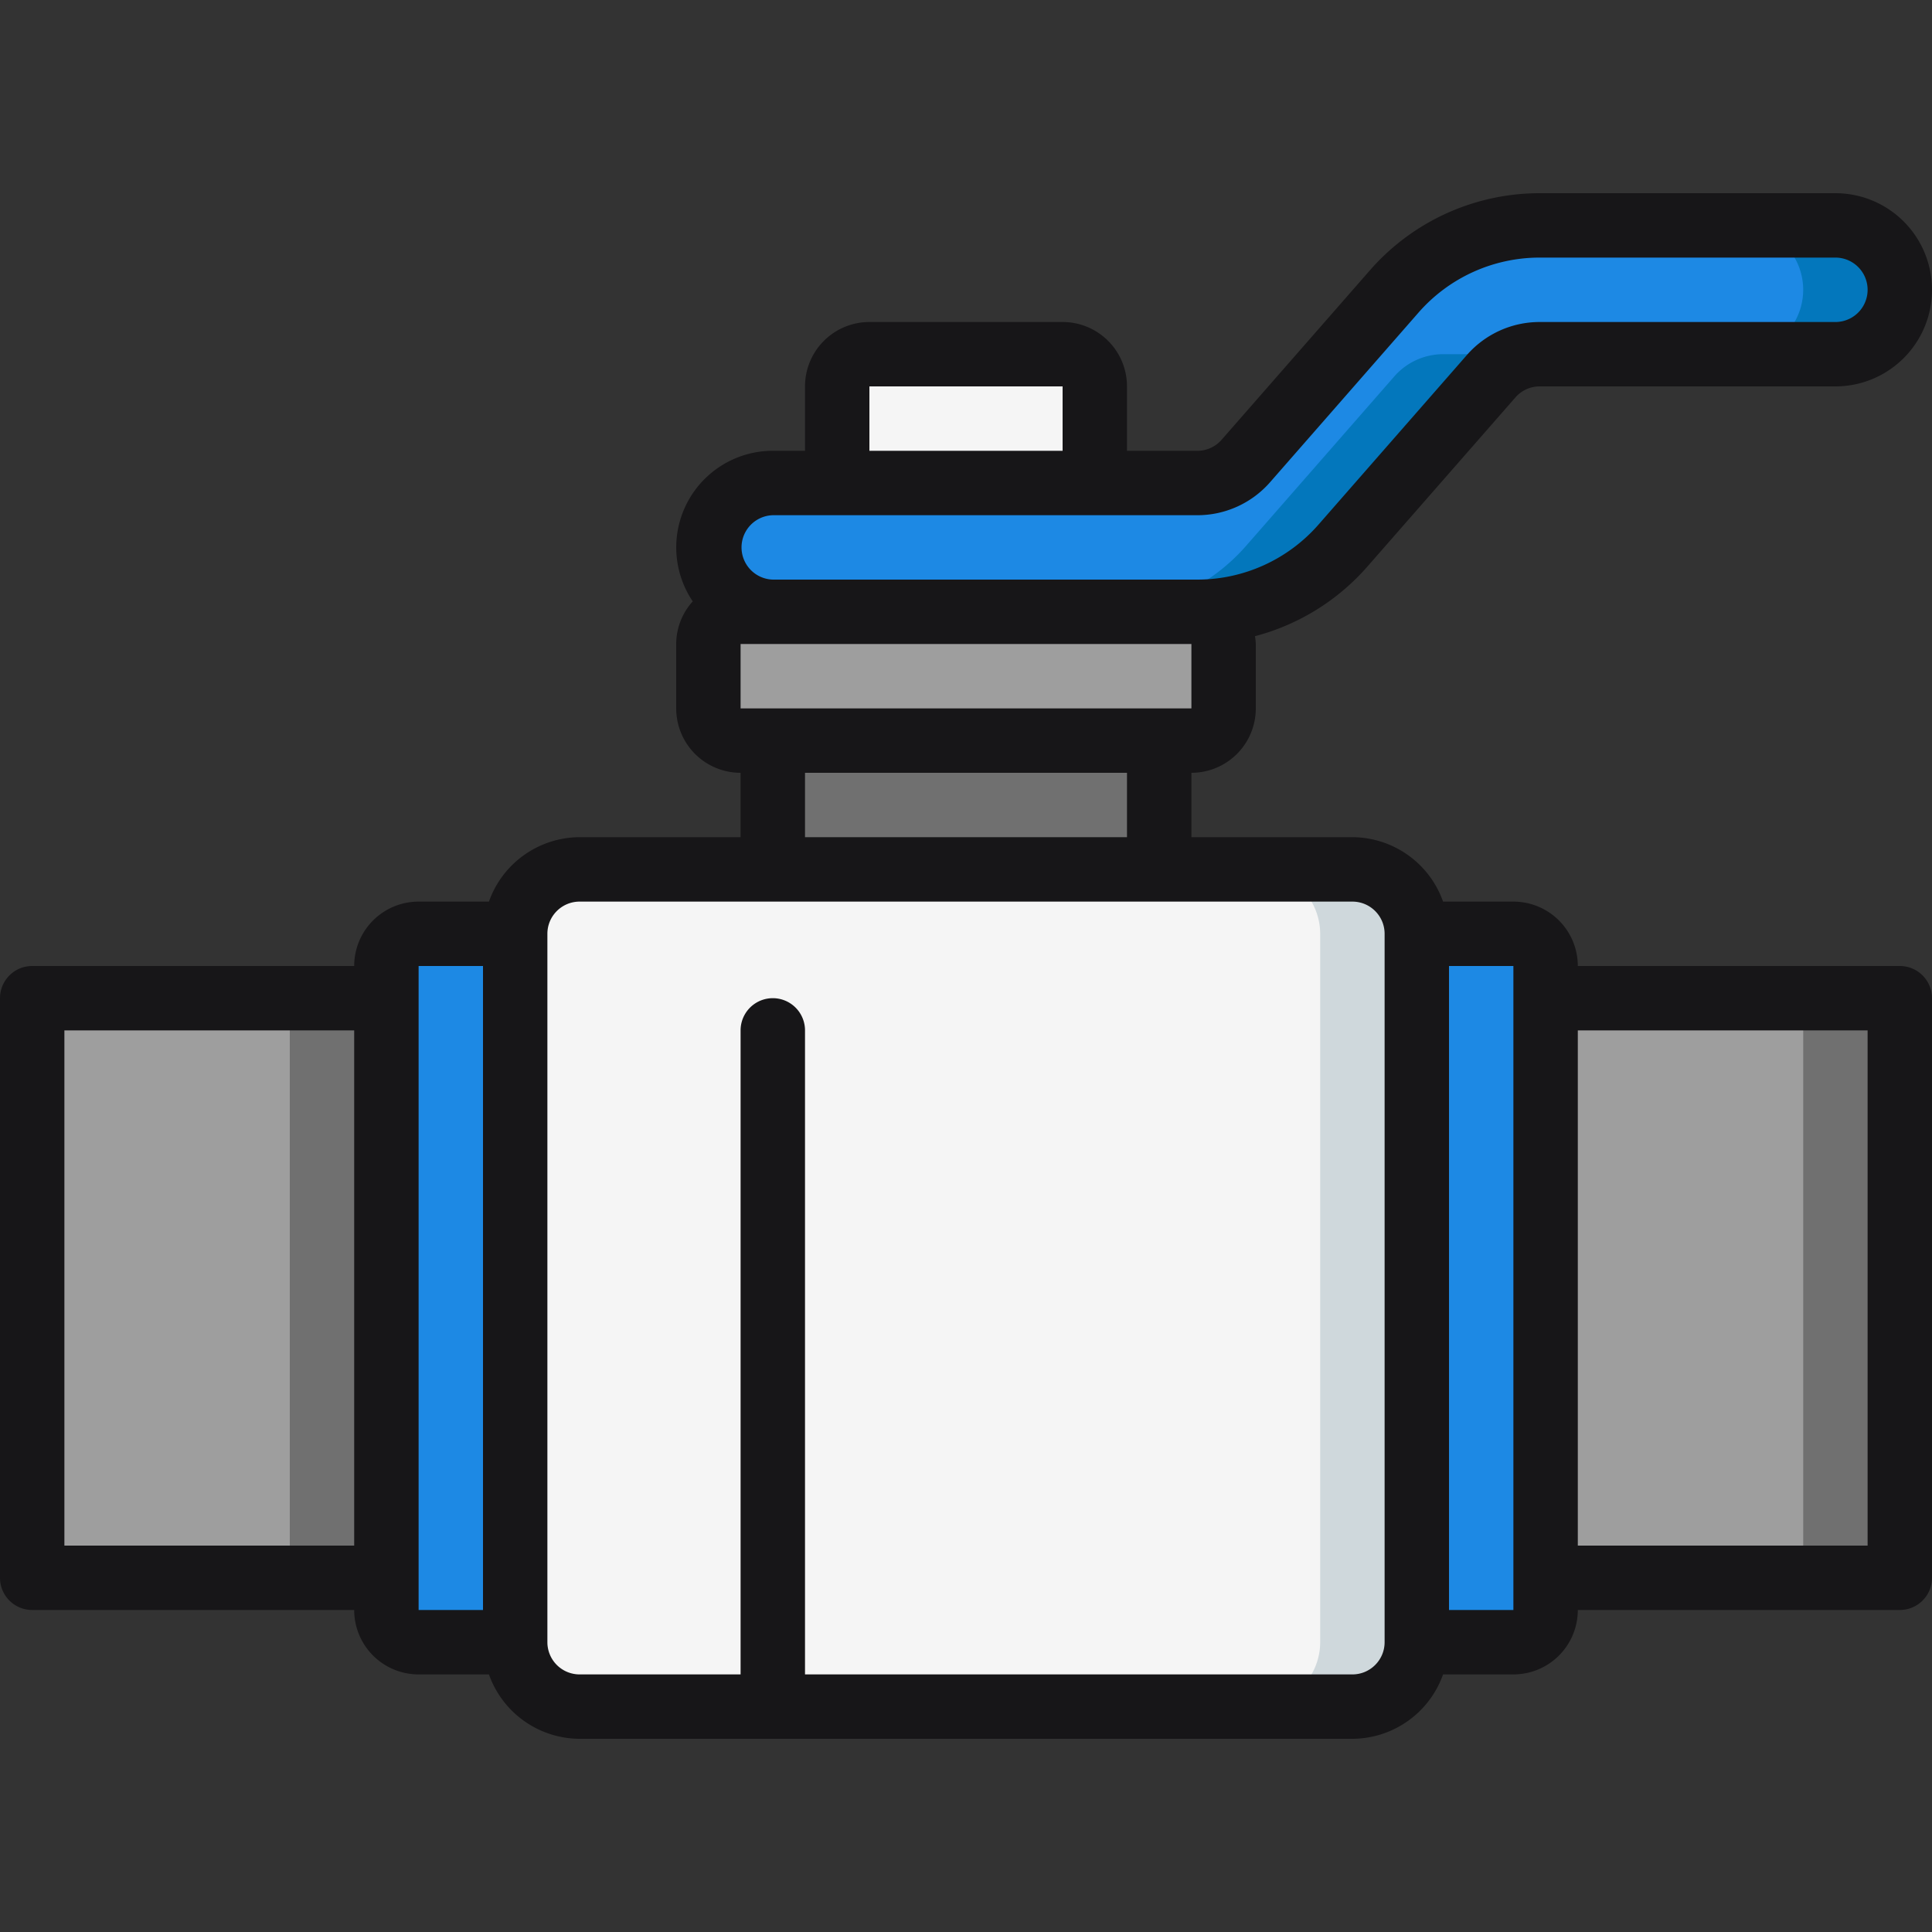 <svg xmlns="http://www.w3.org/2000/svg" width="70" height="70" fill="none"><rect width="100%" height="100%" fill="#333333" stroke="none"/><g clip-path="url(#a)"><path fill="#F5F5F5" d="M49 31.5H21a2.333 2.333 0 0 0-2.333 2.333V59.5A2.333 2.333 0 0 0 21 61.833h28a2.333 2.333 0 0 0 2.334-2.333V33.833A2.333 2.333 0 0 0 49 31.5Z"/><path fill="#CFD8DC" d="M49 31.5h-3.5a2.34 2.34 0 0 1 2.333 2.333V59.5a2.34 2.34 0 0 1-2.333 2.333H49a2.34 2.34 0 0 0 2.333-2.333V33.833A2.34 2.34 0 0 0 49 31.5Z"/><path fill="#1D89E4" d="M18.667 33.833V59.5h-3.5A1.167 1.167 0 0 1 14 58.333V35c0-.644.522-1.167 1.167-1.167h3.5ZM56 35v23.333c0 .645-.523 1.167-1.167 1.167h-3.5V33.833h3.5c.644 0 1.167.523 1.167 1.167Z"/><path fill="#9E9E9E" d="M1.167 36.167H14v21H1.167v-21Z"/><path fill="#707070" d="M10.5 36.167H14v21h-3.5v-21Z"/><path fill="#9E9E9E" d="M56 36.167h12.833v21H56v-21Z"/><path fill="#707070" d="M65.334 36.167h3.5v21h-3.5v-21ZM28 26.833h14V31.5H28v-4.667Z"/><path fill="#9E9E9E" d="M43.166 22.167H26.834c-.644 0-1.166.522-1.166 1.166v2.334c0 .644.522 1.166 1.166 1.166h16.334c.644 0 1.166-.522 1.166-1.166v-2.334c0-.644-.522-1.166-1.166-1.166Z"/><path fill="#1D89E4" d="M68.833 10.5a2.34 2.34 0 0 1-2.333 2.333H55.79c-.674 0-1.315.29-1.762.794l-5.378 6.148a7 7 0 0 1-5.273 2.392H28a2.333 2.333 0 1 1 0-4.667h15.377c.673 0 1.315-.289 1.761-.793l5.379-6.149a7 7 0 0 1 5.273-2.391H66.5a2.34 2.34 0 0 1 2.333 2.333Z"/><path fill="#0377BC" d="m50.528 13.627-5.378 6.148a7 7 0 0 1-5.273 2.392h3.5a7 7 0 0 0 5.273-2.392l5.378-6.148a2.353 2.353 0 0 1 1.762-.794h-3.5c-.674 0-1.315.29-1.762.794ZM66.5 8.167H63a2.333 2.333 0 1 1 0 4.666h3.5a2.333 2.333 0 1 0 0-4.666Z"/><path fill="#F5F5F5" d="M39.667 14v3.5h-9.334V14c0-.644.523-1.167 1.167-1.167h7c.645 0 1.167.523 1.167 1.167Z"/><path fill="#171618" d="M54.907 14.399c.221-.253.54-.399.877-.399H66.5a3.5 3.5 0 1 0 0-7H55.784a8.167 8.167 0 0 0-6.146 2.79l-5.377 6.144a1.166 1.166 0 0 1-.879.4h-2.549V14a2.333 2.333 0 0 0-2.333-2.333h-7A2.333 2.333 0 0 0 29.167 14v2.333H28a3.5 3.5 0 0 0-2.901 5.456 2.313 2.313 0 0 0-.599 1.544v2.334A2.333 2.333 0 0 0 26.833 28v2.333H21a3.5 3.5 0 0 0-3.285 2.334h-2.548A2.333 2.333 0 0 0 12.833 35H1.167C.522 35 0 35.522 0 36.167v21c0 .644.522 1.166 1.167 1.166h11.666a2.333 2.333 0 0 0 2.334 2.334h2.548A3.5 3.5 0 0 0 21 63h28a3.5 3.5 0 0 0 3.285-2.333h2.548a2.333 2.333 0 0 0 2.334-2.334h11.666c.645 0 1.167-.522 1.167-1.166v-21c0-.645-.522-1.167-1.167-1.167H57.167a2.333 2.333 0 0 0-2.334-2.333h-2.548A3.5 3.5 0 0 0 49 30.333h-5.833V28a2.333 2.333 0 0 0 2.333-2.333v-2.334a2.285 2.285 0 0 0-.03-.283 8.166 8.166 0 0 0 4.059-2.506l5.378-6.145ZM12.833 56h-10.5V37.333h10.5V56Zm4.667 2.333h-2.333V35H17.5v23.333Zm39.667-21h10.5V56h-10.5V37.333ZM52.5 35h2.333v23.333H52.5V35Zm-21-21h7v2.333h-7V14ZM49 32.667c.644 0 1.167.522 1.167 1.166V59.5c0 .644-.523 1.167-1.167 1.167H29.167V37.333a1.167 1.167 0 0 0-2.334 0v23.334H21a1.167 1.167 0 0 1-1.167-1.167V33.833c0-.644.523-1.166 1.167-1.166h28Zm-19.833-2.334V28h11.666v2.333H29.167Zm14-4.666H26.833v-2.334h16.334v2.334ZM43.382 21H28a1.167 1.167 0 0 1 0-2.333h15.383a3.5 3.5 0 0 0 2.634-1.195l5.378-6.146a5.833 5.833 0 0 1 4.39-1.993H66.5a1.167 1.167 0 0 1 0 2.334H55.784a3.5 3.5 0 0 0-2.634 1.194l-5.378 6.146A5.833 5.833 0 0 1 43.382 21Z"/></g><defs><clipPath id="a"><path fill="#fff" d="M0 0h70v70H0z"/></clipPath></defs></svg>